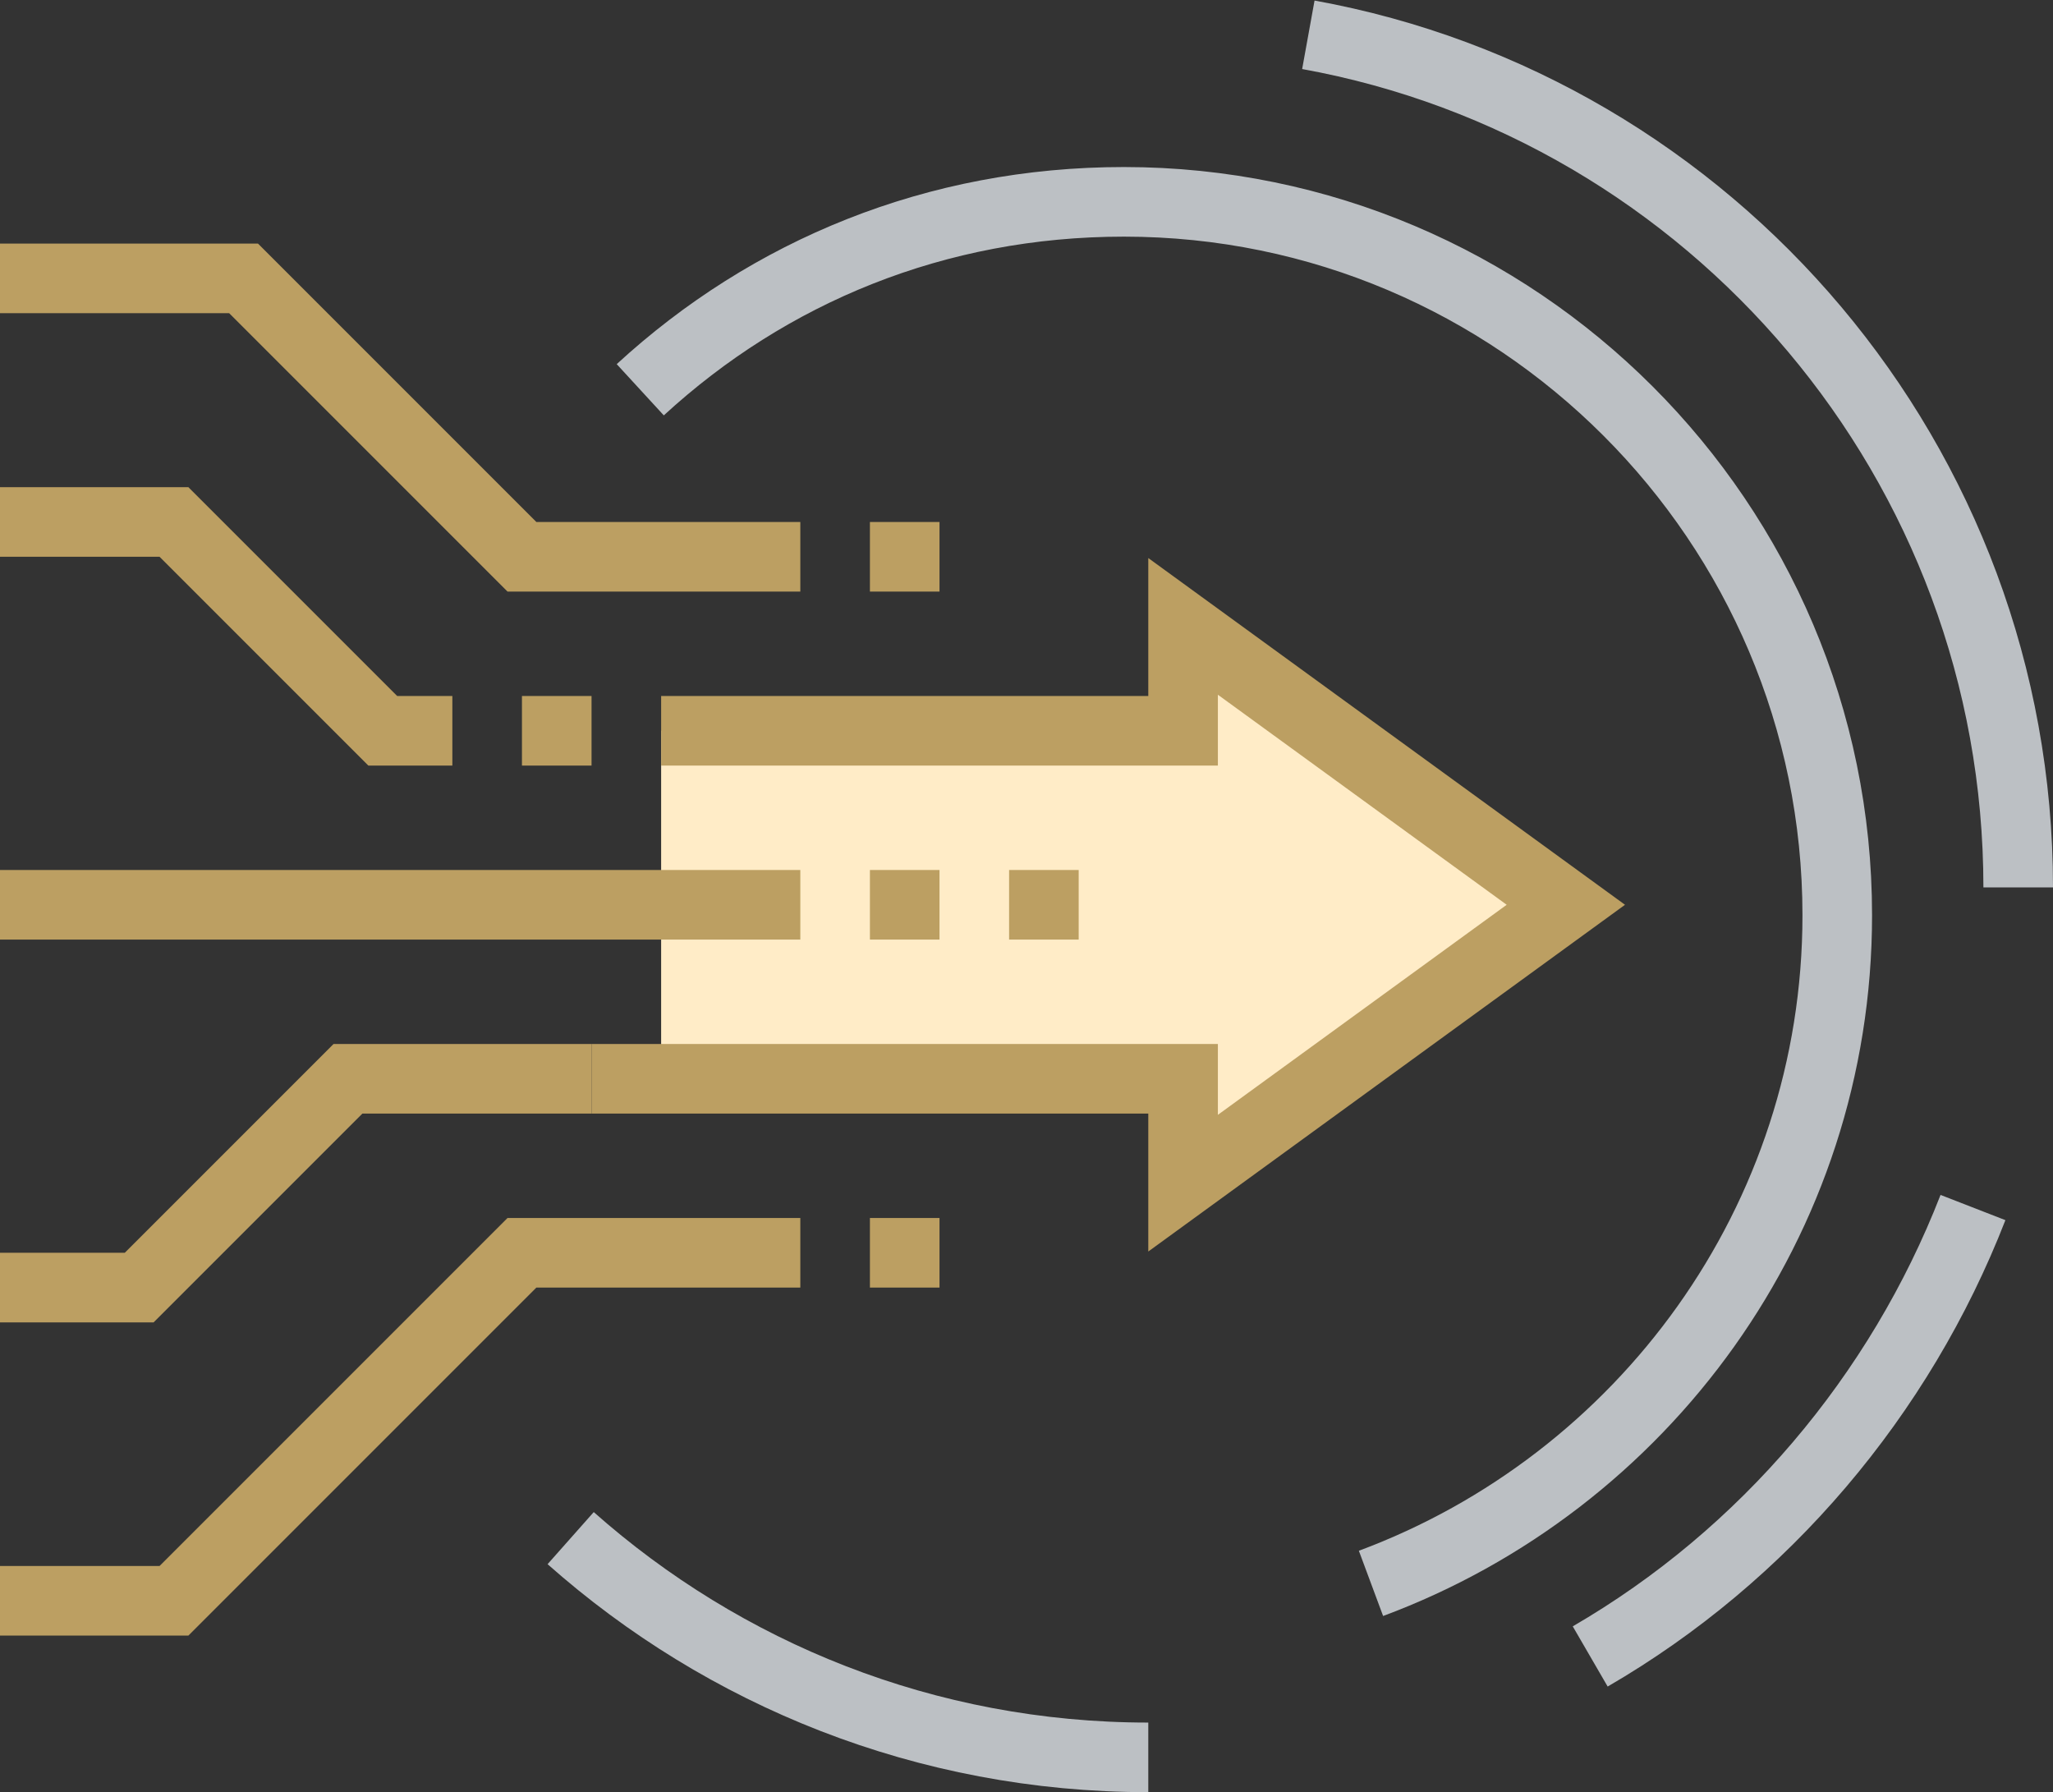 <svg id="Layer_1" xmlns="http://www.w3.org/2000/svg" viewBox="0 0 59 51.5">
	<rect x="0" y="0" width="59" height="51.5" fill="#333333" stroke="none"/>
	<style>
		.st0,.st1{fill:none;stroke:#bcc0c4;stroke-width:2;stroke-miterlimit:10}.st1{stroke:#bc9f62}
	</style>
	<path fill="#ffecc7" d="M19 31h15v3l11-8-11-8v3H19"/>
	<path class="st1" d="M17 31h17v3l11-8-11-8v3H19M29 26h2M25 26h2M25 16h2M25 36h2"/>
	<path class="st0" d="M33 50.5c-6.4 0-12.2-2.4-16.6-6.3M37.6 1C49.2 3.1 58 13.3 58 25.5M56.7 34.7c-2.1 5.4-6 10-11 12.9"/>
	<path class="st0" d="M18.4 11.2c3.7-3.4 8.5-5.4 13.9-5.4 11.3 0 20.5 9.2 20.5 20.5 0 8.8-5.6 16.3-13.4 19.2"/>
	<path class="st1" d="M17 21h-2M0 15h5l6 6h2M0 26h23M0 37h4l6-6h7M23 36h-8L5 46H0M23 16h-8L7 8H0"/>
</svg>